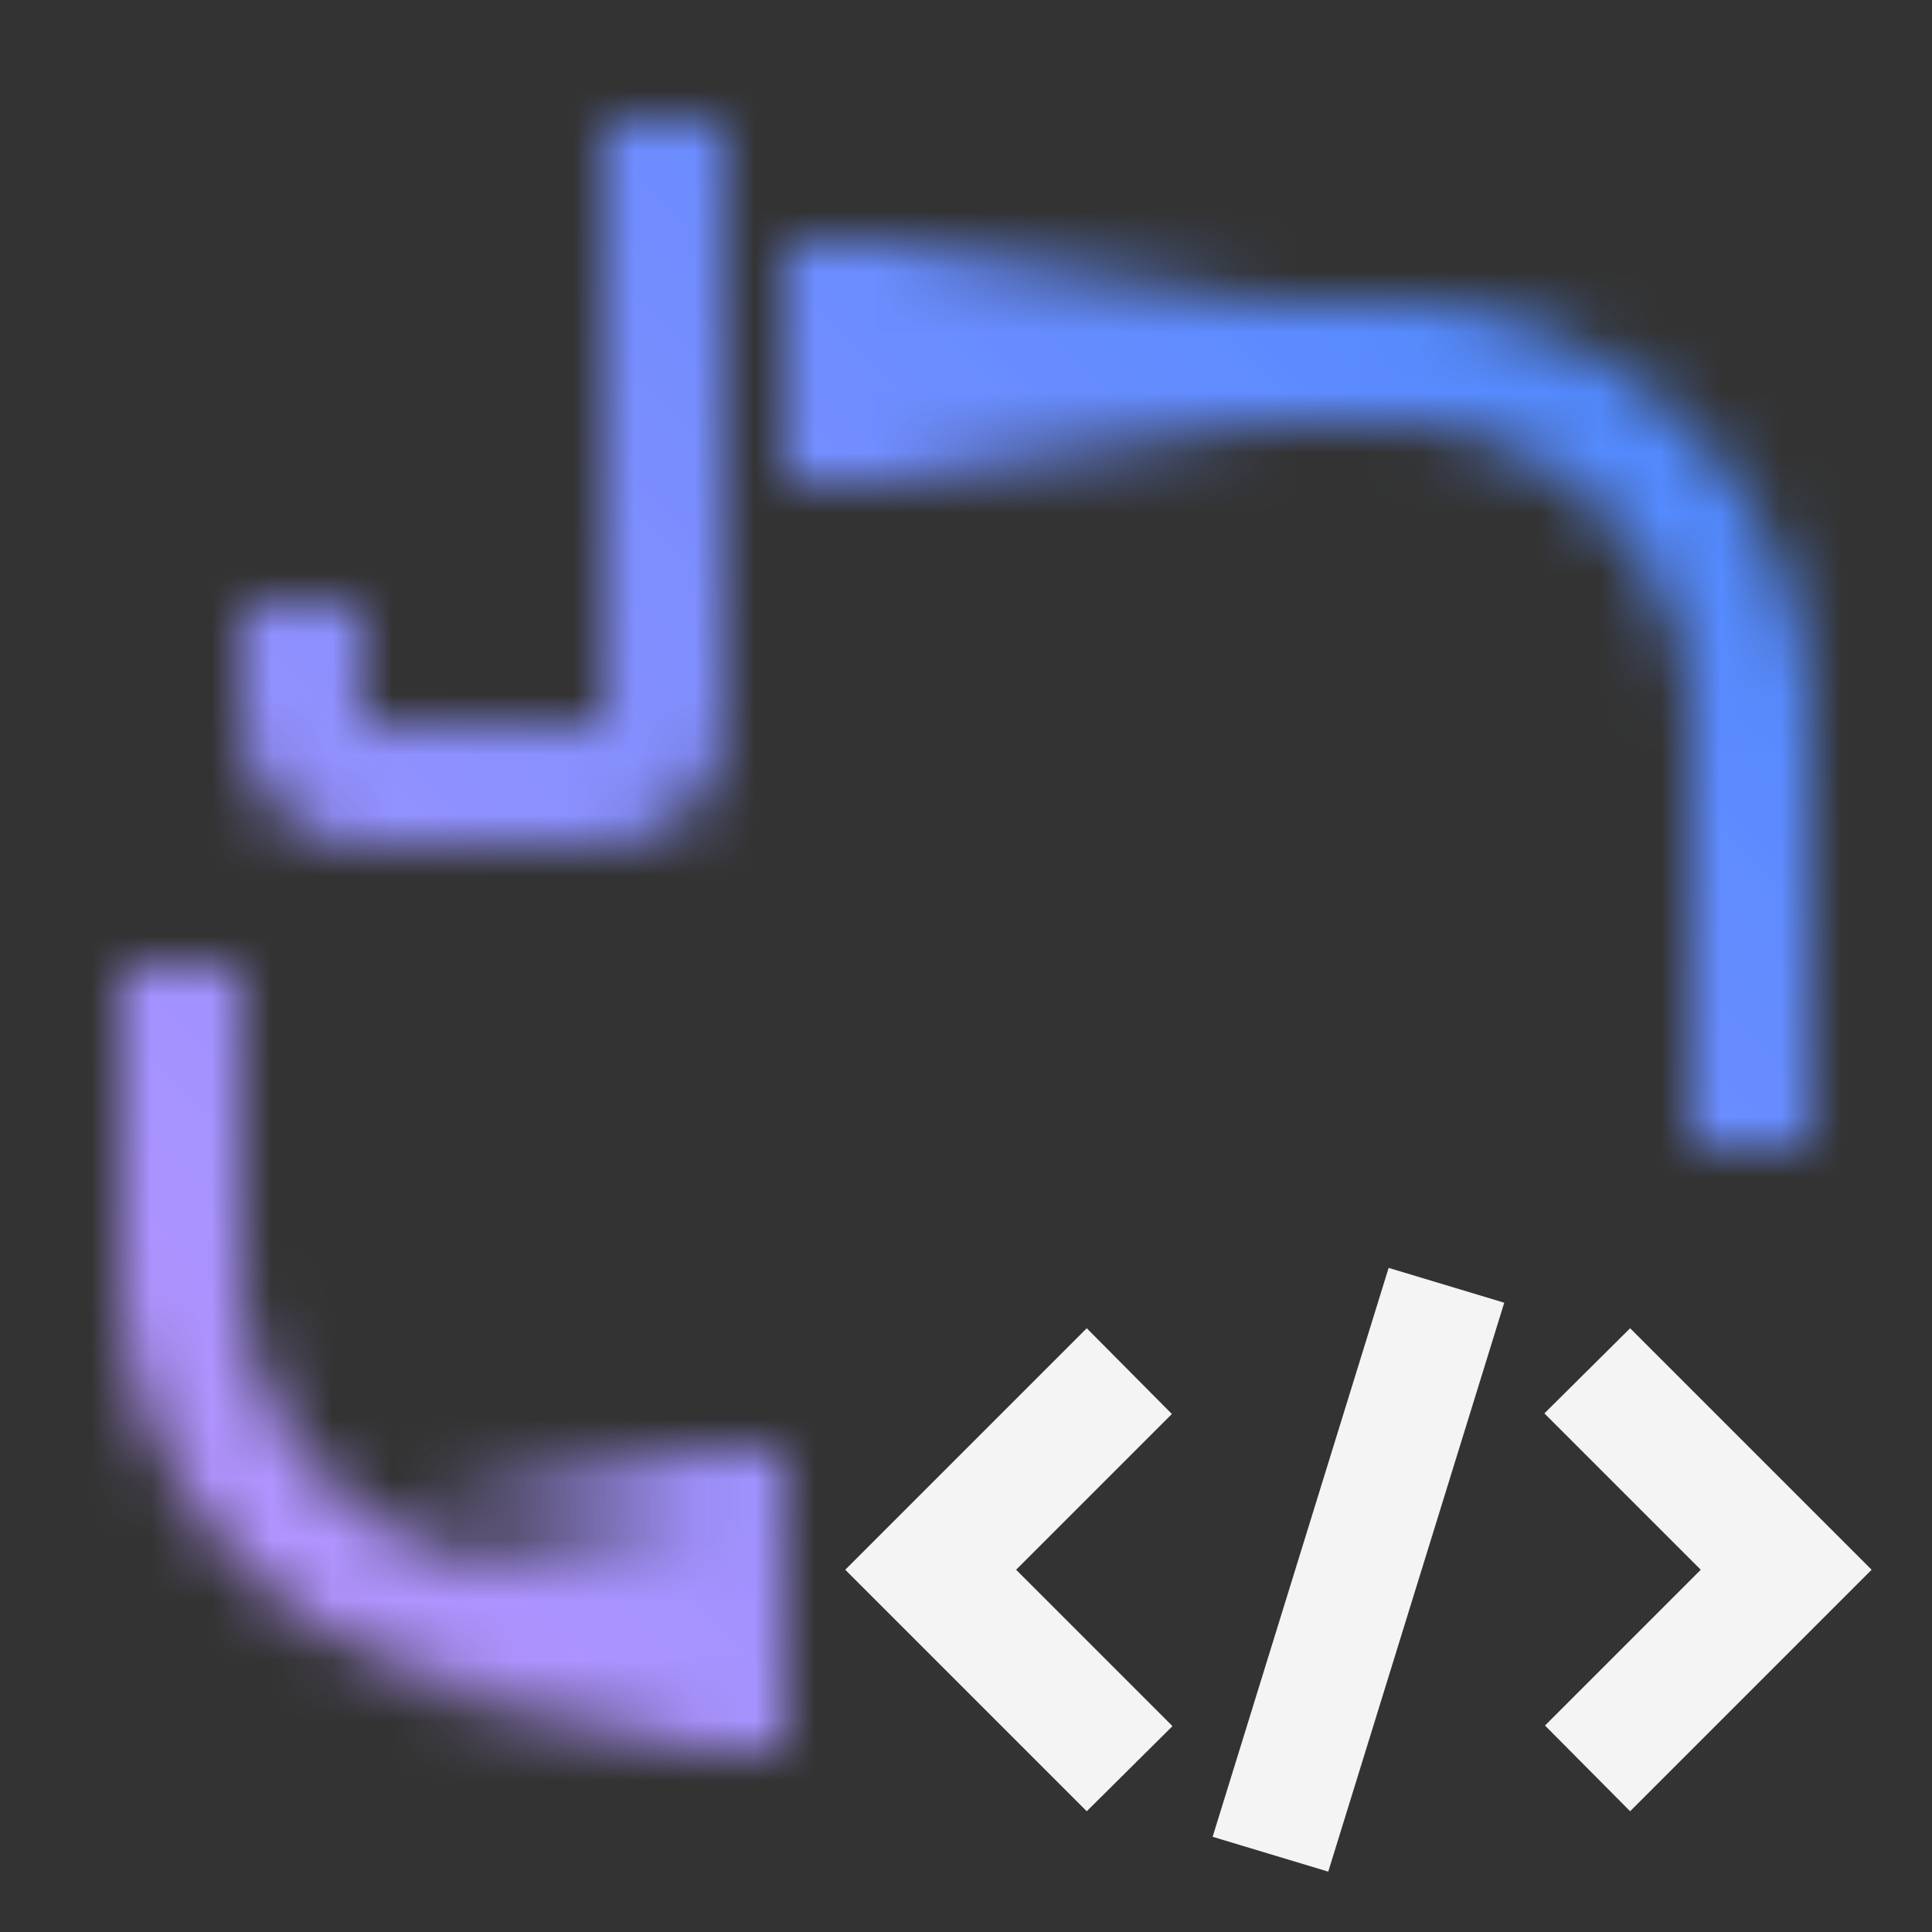 <svg id="watsonxCodeAssistantforEnterpriseJavaApplications" xmlns="http://www.w3.org/2000/svg" xmlns:xlink="http://www.w3.org/1999/xlink" viewBox="0 0 32 32"><rect x="0" y="0" width="32" height="32" fill="#333333" stroke="none"/><defs><linearGradient id="cqgvy4ak7a" x1="-201" y1="7.5" x2="-195" y2="7.5" gradientTransform="matrix(1 0 0 -1 208 34)" gradientUnits="userSpaceOnUse"><stop offset="0" stop-opacity="0"/><stop offset=".8"/></linearGradient><linearGradient id="k1o4np7z5b" x1="-5018.005" y1="8191" x2="-5010.005" y2="8191" gradientTransform="matrix(-1 0 0 1 -4997 -8185)" xlink:href="#cqgvy4ak7a"/><linearGradient id="rrw1ysdj3d" x1="0" y1="32" x2="32" y2="0" gradientUnits="userSpaceOnUse"><stop offset=".1" stop-color="#be95ff"/><stop offset=".9" stop-color="#4589ff"/></linearGradient><mask id="po9bw56w5c" x="0" y="0" width="32" height="32" maskUnits="userSpaceOnUse"><path d="M30 19h-2v-7a5 5 0 0 0-5-5h-8.995V5H23a7 7 0 0 1 7 7v7zm-18 9H9c-3.86 0-7-3.14-7-7v-5h2v5c0 2.757 2.243 5 5 5h3v2z" style="fill:#fff"/><path d="M7 24h6v5H7v-5z" style="fill:url(#cqgvy4ak7a)"/><path d="M21.005 8h-8V4h8v4z" style="fill:url(#k1o4np7z5b)"/><path d="M10.005 14h-4c-1.103 0-2-.897-2-2v-2h2v2h4V2h2v10c0 1.103-.897 2-2 2z" style="fill:#fff"/></mask></defs><path style="fill:none" d="M0 0h32v32H0z"/><g style="mask:url(#po9bw56w5c)"><path style="fill:url(#rrw1ysdj3d)" d="M0 0h32v32H0z"/></g><path d="m28.17 26-2.58 2.58L27 30l4-4-4-4-1.42 1.41L28.17 26zm-11.34 0 2.58-2.58L18 22l-4 4 4 4 1.42-1.41L16.83 26zM22 31l-1.915-.577L23 21l1.915.577L22 31z" style="fill:#f4f4f4"/></svg>